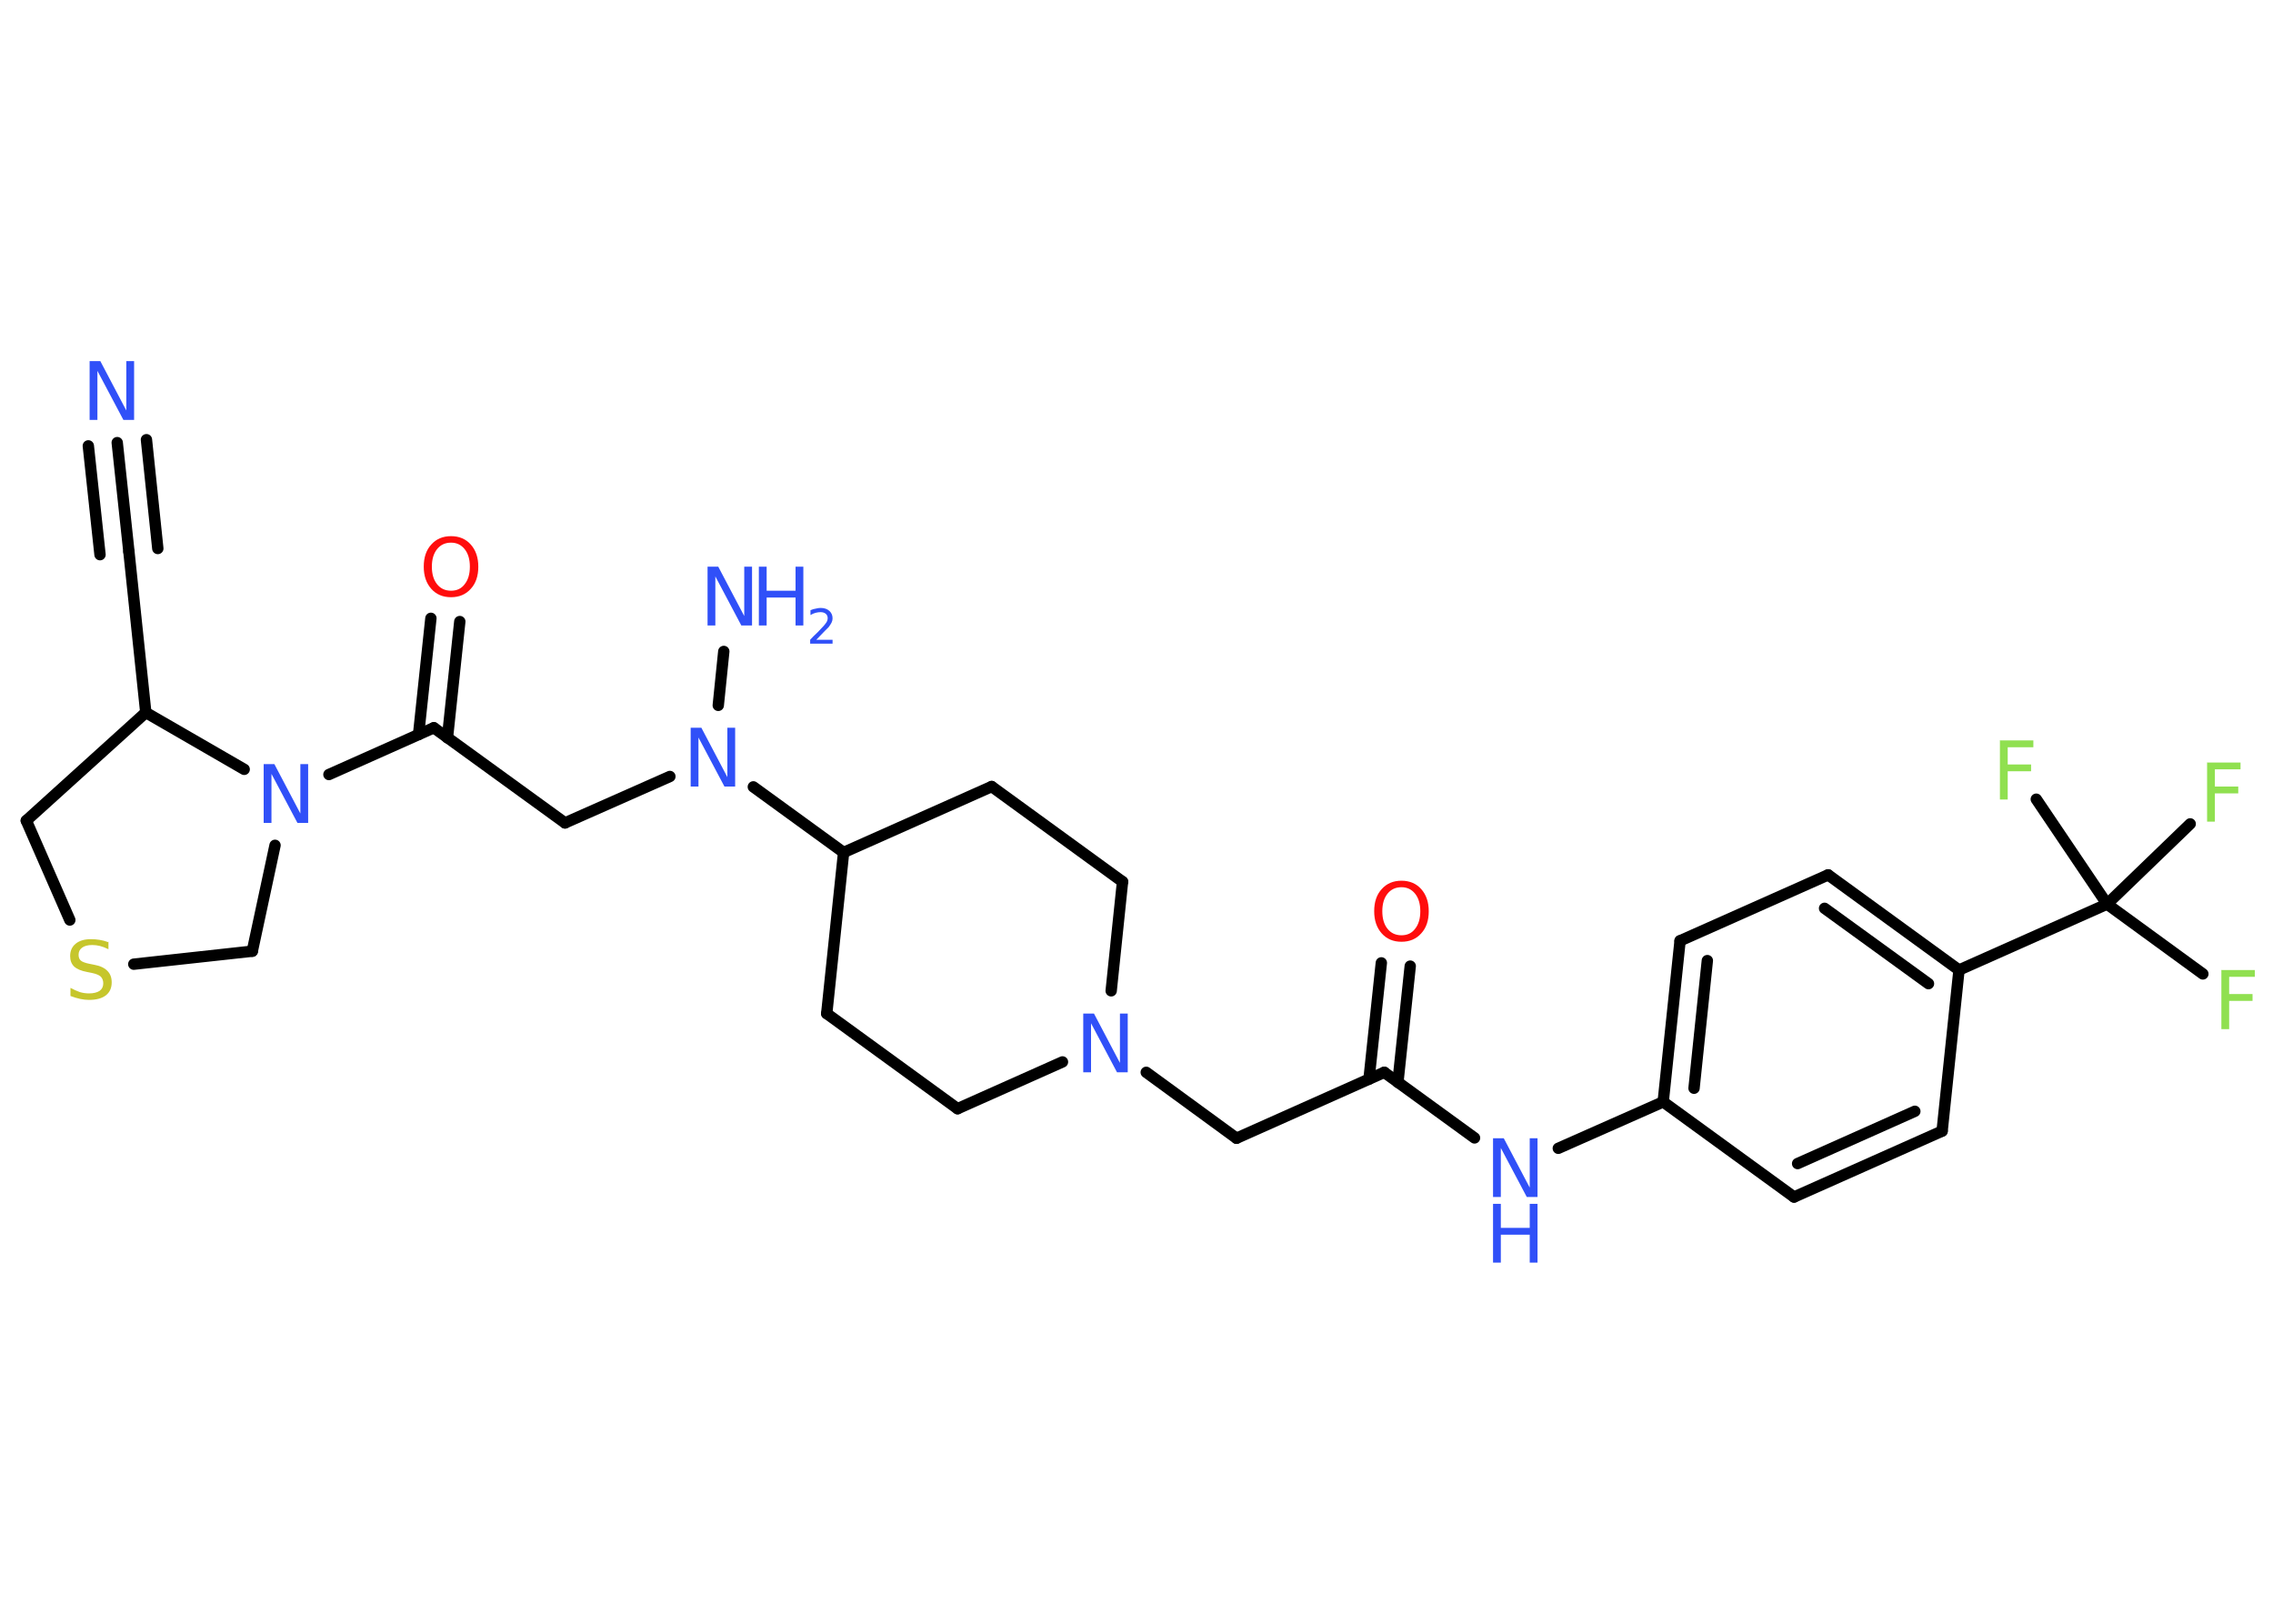 <?xml version='1.0' encoding='UTF-8'?>
<!DOCTYPE svg PUBLIC "-//W3C//DTD SVG 1.1//EN" "http://www.w3.org/Graphics/SVG/1.1/DTD/svg11.dtd">
<svg version='1.2' xmlns='http://www.w3.org/2000/svg' xmlns:xlink='http://www.w3.org/1999/xlink' width='70.0mm' height='50.0mm' viewBox='0 0 70.0 50.0'>
  <desc>Generated by the Chemistry Development Kit (http://github.com/cdk)</desc>
  <g stroke-linecap='round' stroke-linejoin='round' stroke='#000000' stroke-width='.35' fill='#3050F8'>
    <rect x='.0' y='.0' width='70.0' height='50.0' fill='#FFFFFF' stroke='none'/>
    <g id='mol1' class='mol'>
      <g id='mol1bnd1' class='bond'>
        <line x1='3.61' y1='13.63' x2='3.97' y2='16.99'/>
        <line x1='4.51' y1='13.54' x2='4.86' y2='16.89'/>
        <line x1='2.72' y1='13.73' x2='3.08' y2='17.08'/>
      </g>
      <line id='mol1bnd2' class='bond' x1='3.97' y1='16.99' x2='4.49' y2='21.94'/>
      <line id='mol1bnd3' class='bond' x1='4.49' y1='21.94' x2='.81' y2='25.27'/>
      <line id='mol1bnd4' class='bond' x1='.81' y1='25.27' x2='2.15' y2='28.33'/>
      <line id='mol1bnd5' class='bond' x1='4.12' y1='29.69' x2='7.77' y2='29.29'/>
      <line id='mol1bnd6' class='bond' x1='7.77' y1='29.29' x2='8.47' y2='26.03'/>
      <line id='mol1bnd7' class='bond' x1='4.49' y1='21.94' x2='7.52' y2='23.69'/>
      <line id='mol1bnd8' class='bond' x1='10.13' y1='23.85' x2='13.36' y2='22.41'/>
      <g id='mol1bnd9' class='bond'>
        <line x1='12.89' y1='22.62' x2='13.27' y2='19.04'/>
        <line x1='13.78' y1='22.72' x2='14.16' y2='19.14'/>
      </g>
      <line id='mol1bnd10' class='bond' x1='13.36' y1='22.41' x2='17.4' y2='25.34'/>
      <line id='mol1bnd11' class='bond' x1='17.4' y1='25.34' x2='20.63' y2='23.91'/>
      <line id='mol1bnd12' class='bond' x1='22.12' y1='21.72' x2='22.29' y2='20.06'/>
      <line id='mol1bnd13' class='bond' x1='23.2' y1='24.23' x2='25.98' y2='26.25'/>
      <line id='mol1bnd14' class='bond' x1='25.98' y1='26.25' x2='25.46' y2='31.21'/>
      <line id='mol1bnd15' class='bond' x1='25.46' y1='31.21' x2='29.49' y2='34.14'/>
      <line id='mol1bnd16' class='bond' x1='29.49' y1='34.14' x2='32.72' y2='32.7'/>
      <line id='mol1bnd17' class='bond' x1='35.3' y1='33.02' x2='38.08' y2='35.05'/>
      <line id='mol1bnd18' class='bond' x1='38.08' y1='35.05' x2='42.63' y2='33.02'/>
      <g id='mol1bnd19' class='bond'>
        <line x1='42.16' y1='33.23' x2='42.54' y2='29.65'/>
        <line x1='43.05' y1='33.33' x2='43.43' y2='29.75'/>
      </g>
      <line id='mol1bnd20' class='bond' x1='42.63' y1='33.02' x2='45.41' y2='35.04'/>
      <line id='mol1bnd21' class='bond' x1='47.99' y1='35.36' x2='51.22' y2='33.93'/>
      <g id='mol1bnd22' class='bond'>
        <line x1='51.74' y1='28.97' x2='51.22' y2='33.93'/>
        <line x1='52.58' y1='29.58' x2='52.17' y2='33.51'/>
      </g>
      <line id='mol1bnd23' class='bond' x1='51.74' y1='28.97' x2='56.3' y2='26.94'/>
      <g id='mol1bnd24' class='bond'>
        <line x1='60.33' y1='29.87' x2='56.3' y2='26.94'/>
        <line x1='59.39' y1='30.29' x2='56.19' y2='27.97'/>
      </g>
      <line id='mol1bnd25' class='bond' x1='60.33' y1='29.87' x2='64.89' y2='27.84'/>
      <line id='mol1bnd26' class='bond' x1='64.89' y1='27.84' x2='67.84' y2='29.99'/>
      <line id='mol1bnd27' class='bond' x1='64.89' y1='27.84' x2='67.45' y2='25.37'/>
      <line id='mol1bnd28' class='bond' x1='64.89' y1='27.84' x2='62.71' y2='24.61'/>
      <line id='mol1bnd29' class='bond' x1='60.33' y1='29.87' x2='59.81' y2='34.83'/>
      <g id='mol1bnd30' class='bond'>
        <line x1='55.25' y1='36.86' x2='59.81' y2='34.83'/>
        <line x1='55.36' y1='35.83' x2='58.97' y2='34.22'/>
      </g>
      <line id='mol1bnd31' class='bond' x1='51.22' y1='33.93' x2='55.25' y2='36.86'/>
      <line id='mol1bnd32' class='bond' x1='34.22' y1='30.51' x2='34.57' y2='27.15'/>
      <line id='mol1bnd33' class='bond' x1='34.57' y1='27.15' x2='30.54' y2='24.22'/>
      <line id='mol1bnd34' class='bond' x1='25.98' y1='26.25' x2='30.54' y2='24.22'/>
      <path id='mol1atm1' class='atom' d='M2.76 11.12h.33l.8 1.52v-1.52h.24v1.81h-.33l-.8 -1.51v1.51h-.24v-1.81z' stroke='none'/>
      <path id='mol1atm5' class='atom' d='M3.34 28.99v.24q-.14 -.07 -.26 -.1q-.12 -.03 -.24 -.03q-.2 .0 -.31 .08q-.11 .08 -.11 .22q.0 .12 .07 .18q.07 .06 .27 .1l.15 .03q.27 .05 .4 .19q.13 .13 .13 .35q.0 .26 -.18 .4q-.18 .14 -.52 .14q-.13 .0 -.27 -.03q-.14 -.03 -.3 -.09v-.25q.15 .08 .29 .13q.14 .04 .28 .04q.21 .0 .33 -.08q.11 -.08 .11 -.23q.0 -.13 -.08 -.21q-.08 -.07 -.27 -.11l-.15 -.03q-.27 -.05 -.4 -.17q-.12 -.12 -.12 -.32q.0 -.24 .17 -.38q.17 -.14 .47 -.14q.13 .0 .26 .02q.13 .02 .27 .07z' stroke='none' fill='#C6C62C'/>
      <path id='mol1atm7' class='atom' d='M8.12 23.53h.33l.8 1.52v-1.52h.24v1.81h-.33l-.8 -1.51v1.51h-.24v-1.81z' stroke='none'/>
      <path id='mol1atm9' class='atom' d='M13.89 16.71q-.27 .0 -.43 .2q-.16 .2 -.16 .54q.0 .34 .16 .54q.16 .2 .43 .2q.27 .0 .42 -.2q.16 -.2 .16 -.54q.0 -.34 -.16 -.54q-.16 -.2 -.42 -.2zM13.89 16.51q.38 .0 .61 .26q.23 .26 .23 .68q.0 .43 -.23 .68q-.23 .26 -.61 .26q-.38 .0 -.61 -.26q-.23 -.26 -.23 -.68q.0 -.43 .23 -.68q.23 -.26 .61 -.26z' stroke='none' fill='#FF0D0D'/>
      <path id='mol1atm11' class='atom' d='M21.27 22.41h.33l.8 1.52v-1.52h.24v1.81h-.33l-.8 -1.51v1.51h-.24v-1.81z' stroke='none'/>
      <g id='mol1atm12' class='atom'>
        <path d='M21.79 17.45h.33l.8 1.52v-1.52h.24v1.81h-.33l-.8 -1.51v1.51h-.24v-1.81z' stroke='none'/>
        <path d='M23.37 17.45h.24v.74h.89v-.74h.24v1.81h-.24v-.86h-.89v.86h-.24v-1.81z' stroke='none'/>
        <path d='M25.13 19.7h.51v.12h-.69v-.12q.08 -.09 .23 -.23q.14 -.15 .18 -.19q.07 -.08 .1 -.13q.03 -.06 .03 -.11q.0 -.09 -.06 -.14q-.06 -.05 -.16 -.05q-.07 .0 -.15 .02q-.08 .02 -.16 .07v-.15q.09 -.04 .17 -.05q.08 -.02 .14 -.02q.17 .0 .27 .09q.1 .09 .1 .23q.0 .07 -.03 .13q-.03 .06 -.09 .14q-.02 .02 -.12 .12q-.1 .1 -.27 .28z' stroke='none'/>
      </g>
      <path id='mol1atm16' class='atom' d='M33.36 31.21h.33l.8 1.52v-1.52h.24v1.81h-.33l-.8 -1.51v1.51h-.24v-1.81z' stroke='none'/>
      <path id='mol1atm19' class='atom' d='M43.16 27.32q-.27 .0 -.43 .2q-.16 .2 -.16 .54q.0 .34 .16 .54q.16 .2 .43 .2q.27 .0 .42 -.2q.16 -.2 .16 -.54q.0 -.34 -.16 -.54q-.16 -.2 -.42 -.2zM43.16 27.12q.38 .0 .61 .26q.23 .26 .23 .68q.0 .43 -.23 .68q-.23 .26 -.61 .26q-.38 .0 -.61 -.26q-.23 -.26 -.23 -.68q.0 -.43 .23 -.68q.23 -.26 .61 -.26z' stroke='none' fill='#FF0D0D'/>
      <g id='mol1atm20' class='atom'>
        <path d='M45.98 35.05h.33l.8 1.52v-1.52h.24v1.81h-.33l-.8 -1.51v1.51h-.24v-1.81z' stroke='none'/>
        <path d='M45.98 37.07h.24v.74h.89v-.74h.24v1.81h-.24v-.86h-.89v.86h-.24v-1.81z' stroke='none'/>
      </g>
      <path id='mol1atm26' class='atom' d='M68.4 29.87h1.04v.21h-.79v.53h.72v.21h-.72v.87h-.24v-1.81z' stroke='none' fill='#90E050'/>
      <path id='mol1atm27' class='atom' d='M67.96 23.48h1.04v.21h-.79v.53h.72v.21h-.72v.87h-.24v-1.81z' stroke='none' fill='#90E050'/>
      <path id='mol1atm28' class='atom' d='M61.58 22.8h1.04v.21h-.79v.53h.72v.21h-.72v.87h-.24v-1.81z' stroke='none' fill='#90E050'/>
    </g>
  </g>
</svg>
